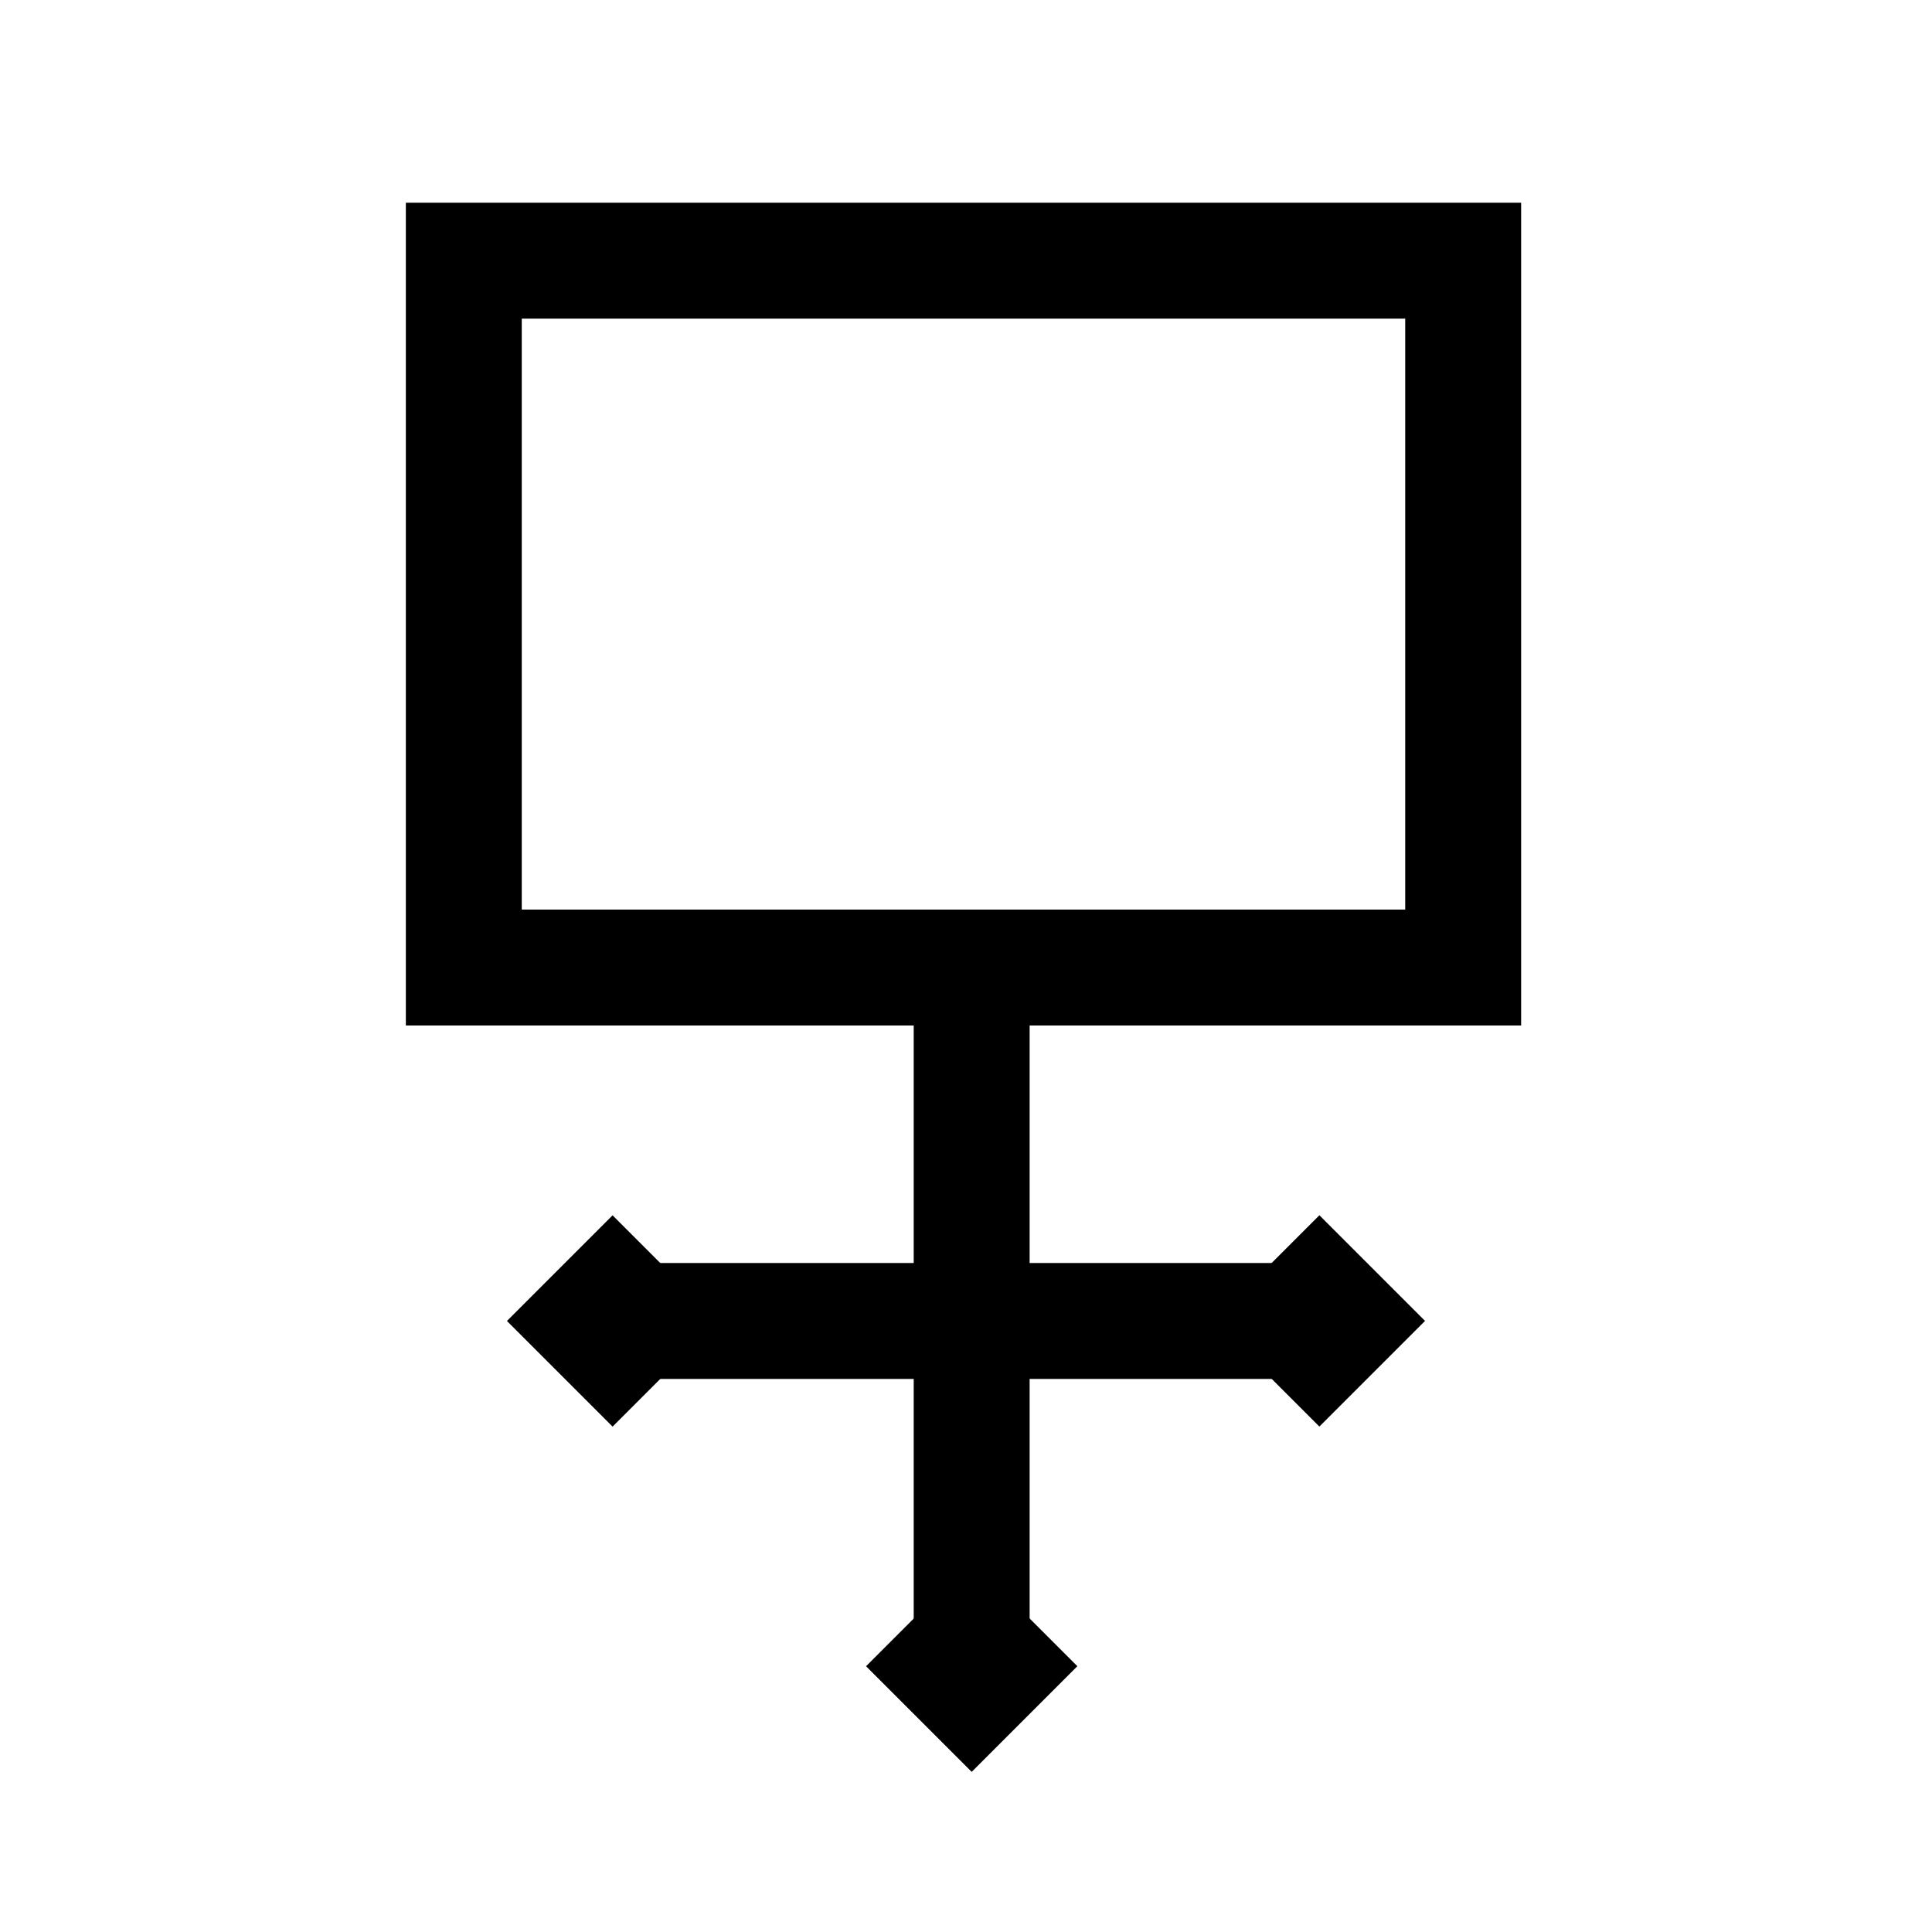 <svg id="Symbols" xmlns="http://www.w3.org/2000/svg" viewBox="0 0 150 150"><title>potash-black</title><rect x="96.64" y="96.76" width="11.6" height="11.6" transform="translate(-42.52 102.47) rotate(-45)"/><rect x="41.76" y="96.76" width="11.6" height="11.6" transform="translate(-58.59 63.67) rotate(-45)"/><rect x="69.64" y="123.57" width="11.6" height="11.6" transform="translate(-69.38 91.23) rotate(-45)"/><path d="M118.1,79.62H31.51V15.74H118.1Zm-77.59-9H109.1V24.74H40.51Z"/><rect x="70.94" y="74.68" width="9" height="55.32"/><rect x="47.85" y="98.06" width="54.58" height="9"/></svg>